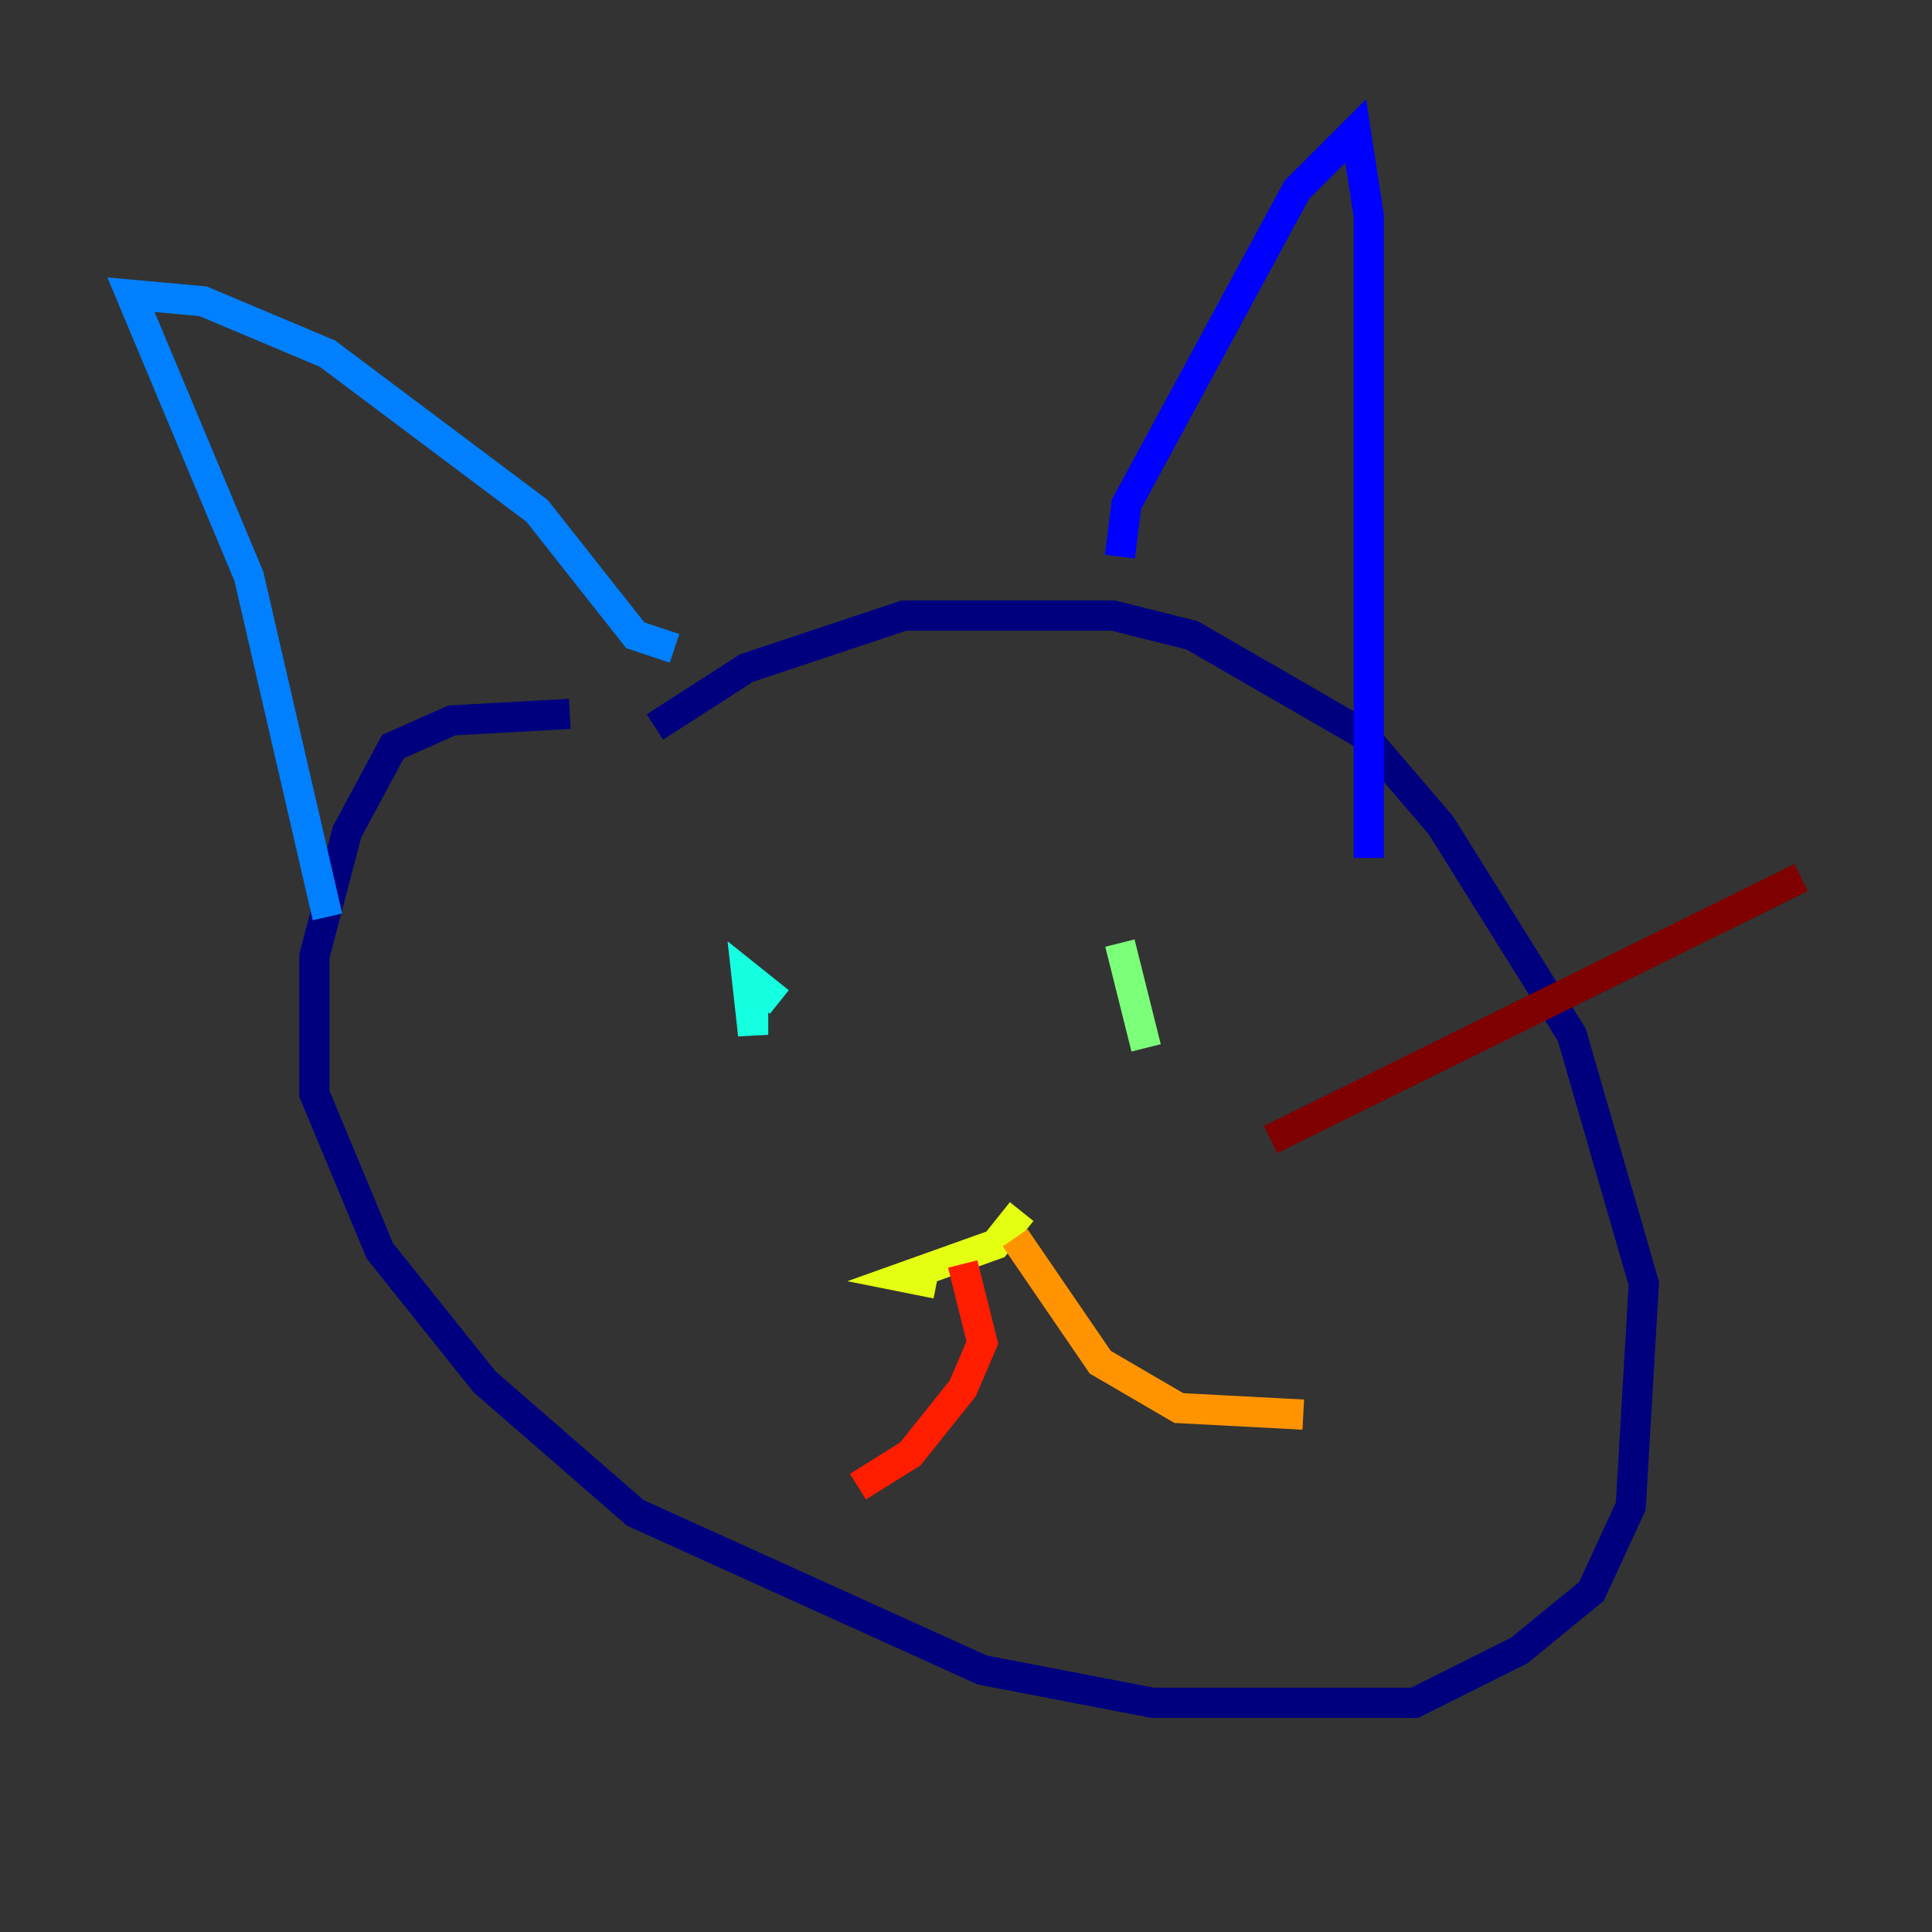 <?xml version="1.0" encoding="utf-8" ?>
<svg baseProfile="tiny" height="128" version="1.2" viewBox="0,0,128,128" width="128" xmlns="http://www.w3.org/2000/svg" xmlns:ev="http://www.w3.org/2001/xml-events" xmlns:xlink="http://www.w3.org/1999/xlink"><rect x="0" y="0" width="128" height="128" fill="#333333" stroke="none"/><defs /><polyline fill="none" points="37.749,47.295 29.939,47.729 26.034,49.464 22.997,55.105 20.827,63.349 20.827,72.461 25.166,82.875 32.108,91.552 42.088,100.231 65.085,110.644 76.366,112.814 93.722,112.814 100.664,109.342 105.437,105.437 108.041,99.797 108.909,85.044 104.136,68.556 95.458,54.671 90.251,48.597 78.969,42.088 73.763,40.786 59.878,40.786 49.464,44.258 43.39,48.163" stroke="#00007f" stroke-width="2" /><polyline fill="none" points="74.197,36.881 74.63,33.41 85.912,12.583 89.817,8.678 90.685,14.319 90.685,56.841" stroke="#0000ff" stroke-width="2" /><polyline fill="none" points="44.691,42.956 42.088,42.088 35.58,33.844 21.695,23.43 13.451,19.959 8.678,19.525 16.488,38.183 21.695,60.746" stroke="#0080ff" stroke-width="2" /><polyline fill="none" points="51.634,66.386 49.464,64.651 49.898,68.556 49.898,65.953" stroke="#15ffe1" stroke-width="2" /><polyline fill="none" points="74.197,62.481 75.932,69.424" stroke="#7cff79" stroke-width="2" /><polyline fill="none" points="67.688,80.271 65.953,82.441 59.878,84.61 62.047,85.044" stroke="#e4ff12" stroke-width="2" /><polyline fill="none" points="67.254,82.007 72.895,90.251 78.102,93.288 86.346,93.722" stroke="#ff9400" stroke-width="2" /><polyline fill="none" points="63.783,83.742 65.085,88.949 63.783,91.986 60.312,96.325 56.841,98.495" stroke="#ff1d00" stroke-width="2" /><polyline fill="none" points="84.176,75.498 119.322,58.142" stroke="#7f0000" stroke-width="2" /></svg>